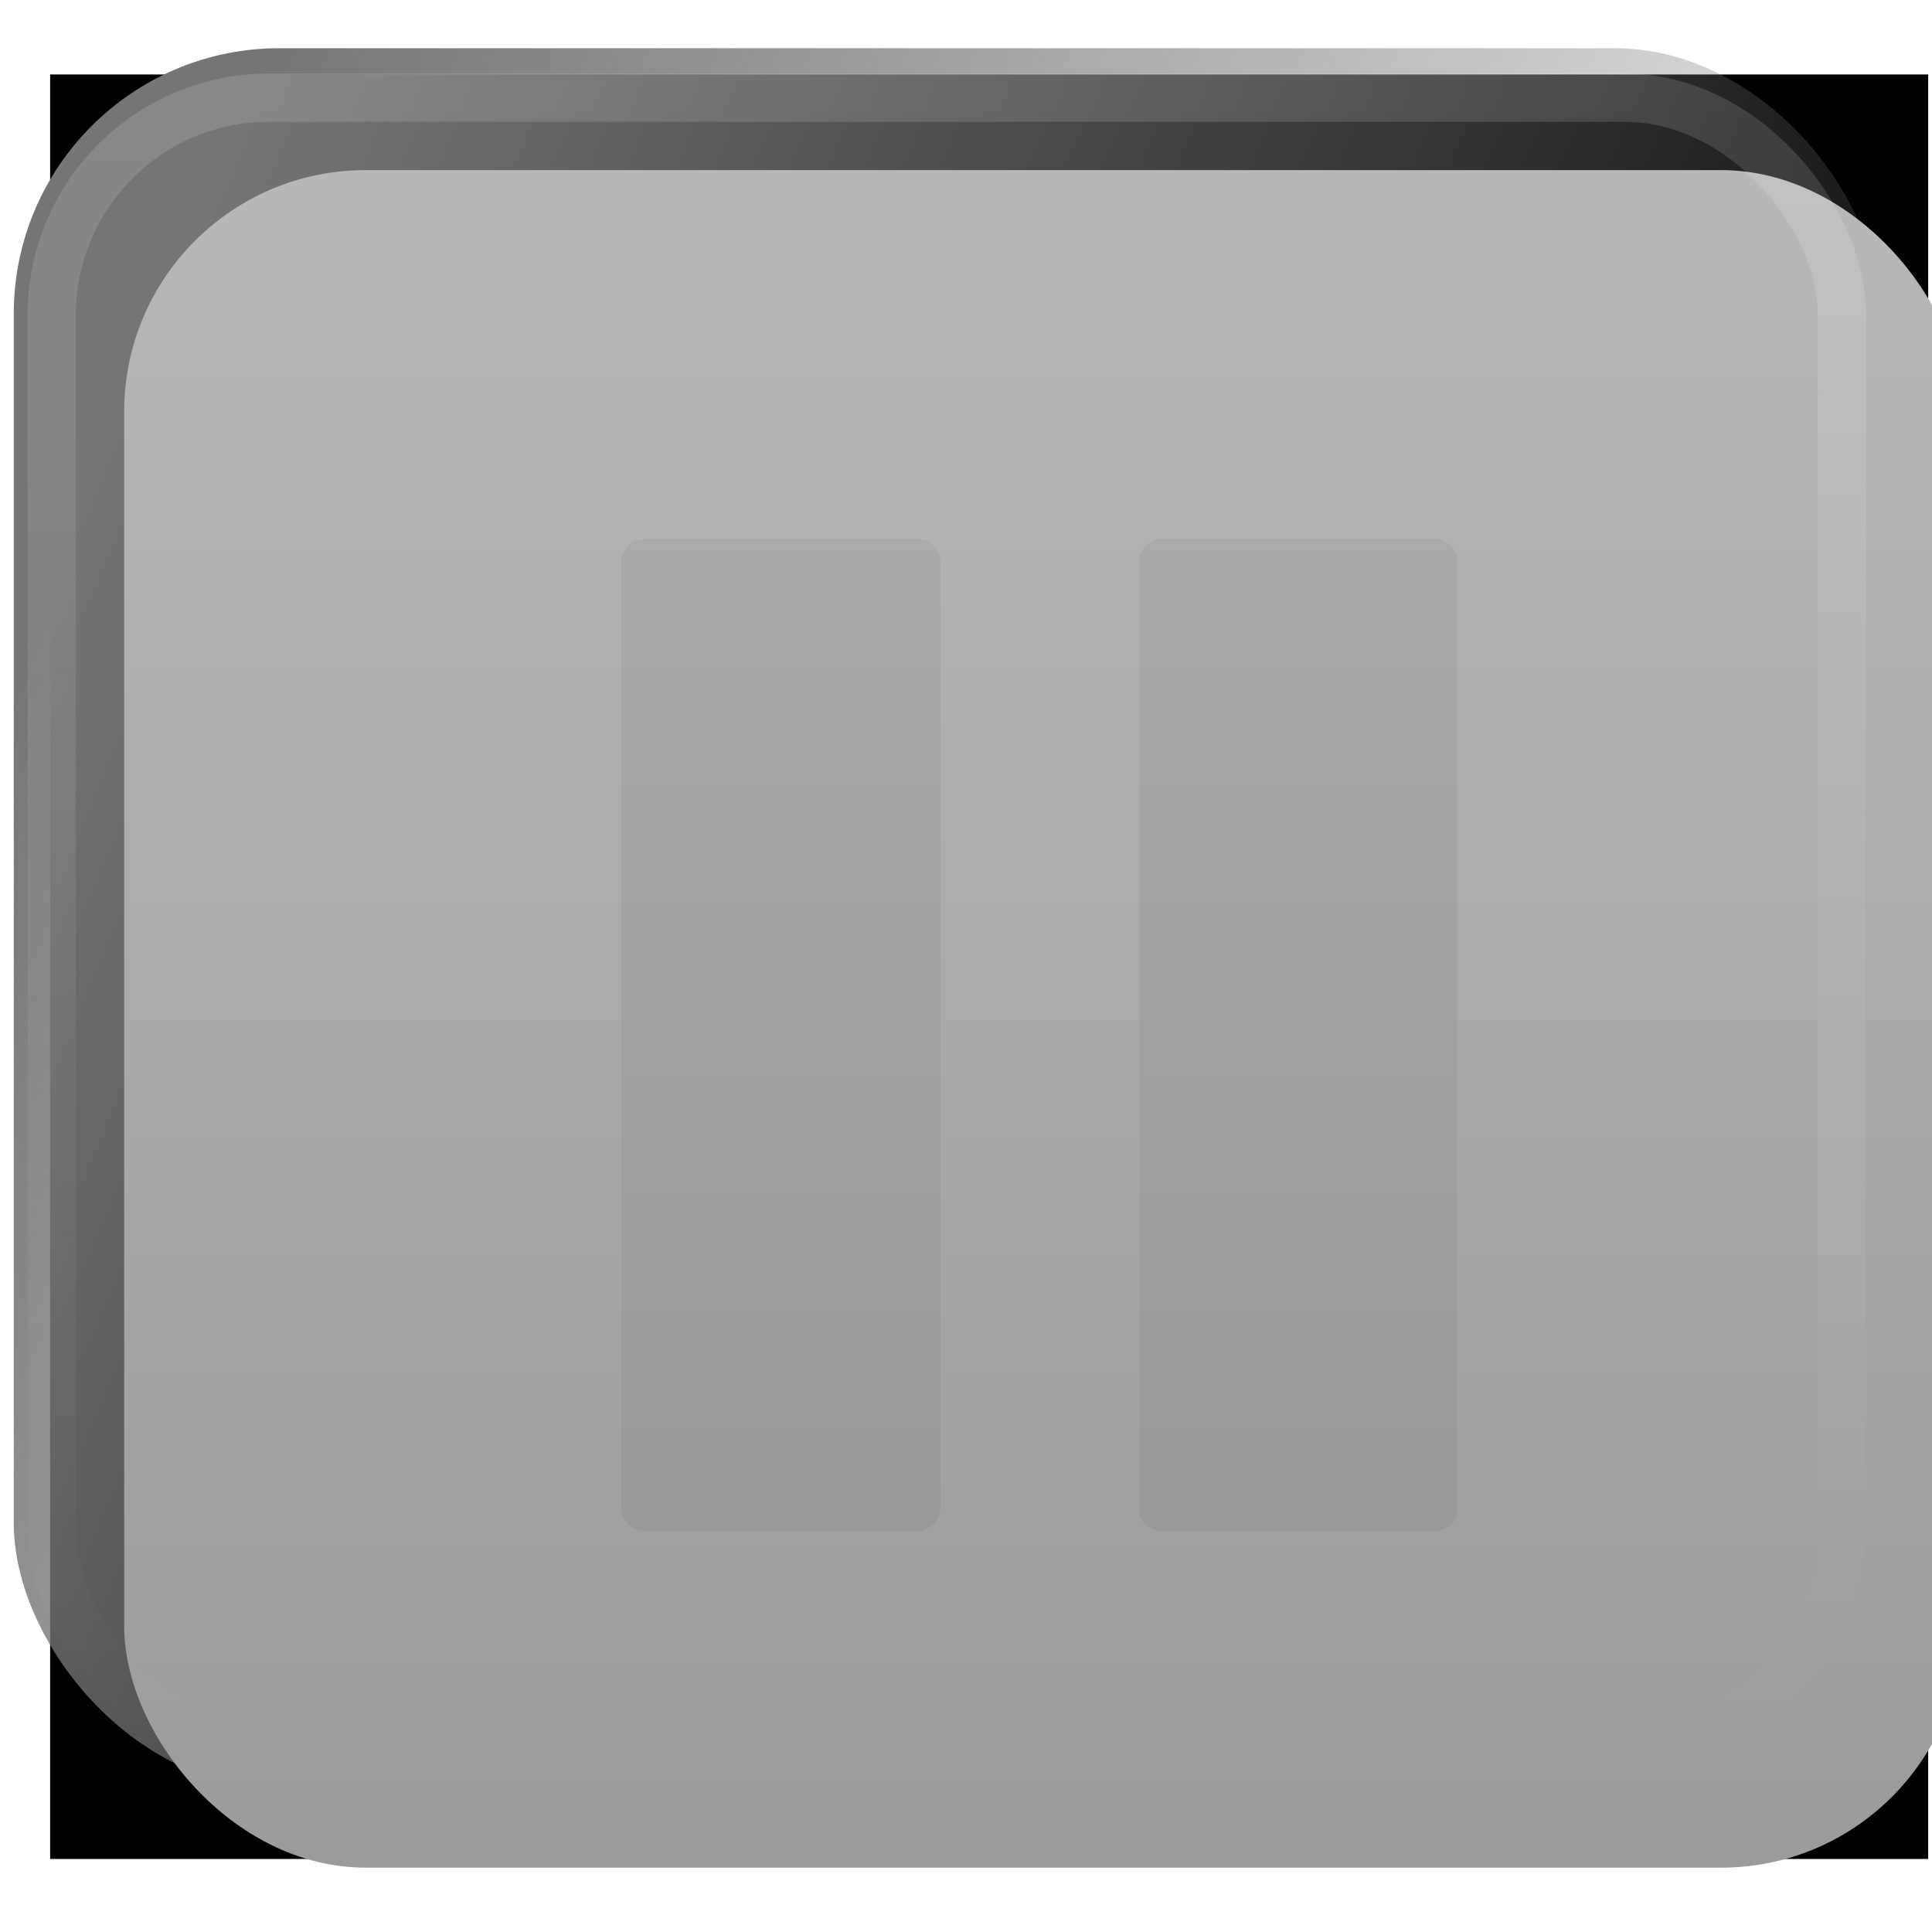 <svg width="40" height="40" viewBox="0 0 40 40" fill="none" xmlns="http://www.w3.org/2000/svg">
<g filter="url(#filter0_d_51_2034)">
<rect x="0.038" y="0.542" width="38.883" height="36.946" fill="black"/>
</g>
<rect x="0.285" y="0.998" width="38.635" height="36.034" rx="5.5" fill="url(#paint0_linear_51_2034)"/>
<g filter="url(#filter1_i_51_2034)">
<rect x="0.571" y="1.522" width="38.063" height="35.146" rx="5" fill="url(#paint1_linear_51_2034)"/>
</g>
<rect x="1.071" y="2.022" width="37.063" height="34.146" rx="4.5" stroke="url(#paint2_linear_51_2034)" stroke-opacity="0.25"/>
<g filter="url(#filter2_di_51_2034)">
<path d="M27.667 29.703H22.092C21.808 29.703 21.578 29.491 21.578 29.227V9.627C21.578 9.364 21.808 9.151 22.092 9.151H27.667C27.951 9.151 28.181 9.364 28.181 9.627V29.226C28.181 29.491 27.95 29.703 27.667 29.703ZM16.956 29.703H11.381C11.096 29.703 10.866 29.491 10.866 29.227V9.627C10.866 9.364 11.096 9.151 11.381 9.151H16.956C17.24 9.151 17.47 9.364 17.47 9.627V29.226C17.47 29.491 17.239 29.703 16.956 29.703Z" fill="black" fill-opacity="0.05" shape-rendering="crispEdges"/>
</g>
<defs>
<filter id="filter0_d_51_2034" x="0.038" y="0.542" width="39.883" height="37.946" filterUnits="userSpaceOnUse" color-interpolation-filters="sRGB">
<feFlood flood-opacity="0" result="BackgroundImageFix"/>
<feColorMatrix in="SourceAlpha" type="matrix" values="0 0 0 0 0 0 0 0 0 0 0 0 0 0 0 0 0 0 127 0" result="hardAlpha"/>
<feOffset dx="1" dy="1"/>
<feComposite in2="hardAlpha" operator="out"/>
<feColorMatrix type="matrix" values="0 0 0 0 1 0 0 0 0 1 0 0 0 0 1 0 0 0 0.5 0"/>
<feBlend mode="normal" in2="BackgroundImageFix" result="effect1_dropShadow_51_2034"/>
<feBlend mode="normal" in="SourceGraphic" in2="effect1_dropShadow_51_2034" result="shape"/>
</filter>
<filter id="filter1_i_51_2034" x="0.571" y="1.522" width="40.063" height="37.146" filterUnits="userSpaceOnUse" color-interpolation-filters="sRGB">
<feFlood flood-opacity="0" result="BackgroundImageFix"/>
<feBlend mode="normal" in="SourceGraphic" in2="BackgroundImageFix" result="shape"/>
<feColorMatrix in="SourceAlpha" type="matrix" values="0 0 0 0 0 0 0 0 0 0 0 0 0 0 0 0 0 0 127 0" result="hardAlpha"/>
<feOffset dx="2" dy="2"/>
<feGaussianBlur stdDeviation="2"/>
<feComposite in2="hardAlpha" operator="arithmetic" k2="-1" k3="1"/>
<feColorMatrix type="matrix" values="0 0 0 0 0 0 0 0 0 0 0 0 0 0 0 0 0 0 0.25 0"/>
<feBlend mode="normal" in2="shape" result="effect1_innerShadow_51_2034"/>
</filter>
<filter id="filter2_di_51_2034" x="10.866" y="9.151" width="18.315" height="21.552" filterUnits="userSpaceOnUse" color-interpolation-filters="sRGB">
<feFlood flood-opacity="0" result="BackgroundImageFix"/>
<feColorMatrix in="SourceAlpha" type="matrix" values="0 0 0 0 0 0 0 0 0 0 0 0 0 0 0 0 0 0 127 0" result="hardAlpha"/>
<feOffset dx="1" dy="1"/>
<feComposite in2="hardAlpha" operator="out"/>
<feColorMatrix type="matrix" values="0 0 0 0 1 0 0 0 0 1 0 0 0 0 1 0 0 0 0.75 0"/>
<feBlend mode="normal" in2="BackgroundImageFix" result="effect1_dropShadow_51_2034"/>
<feBlend mode="normal" in="SourceGraphic" in2="effect1_dropShadow_51_2034" result="shape"/>
<feColorMatrix in="SourceAlpha" type="matrix" values="0 0 0 0 0 0 0 0 0 0 0 0 0 0 0 0 0 0 127 0" result="hardAlpha"/>
<feOffset dx="1" dy="1"/>
<feComposite in2="hardAlpha" operator="arithmetic" k2="-1" k3="1"/>
<feColorMatrix type="matrix" values="0 0 0 0 0 0 0 0 0 0 0 0 0 0 0 0 0 0 0.25 0"/>
<feBlend mode="normal" in2="shape" result="effect2_innerShadow_51_2034"/>
</filter>
<linearGradient id="paint0_linear_51_2034" x1="5.704" y1="0.998" x2="43.018" y2="16.886" gradientUnits="userSpaceOnUse">
<stop stop-color="#757575"/>
<stop offset="1" stop-color="#787878" stop-opacity="0"/>
</linearGradient>
<linearGradient id="paint1_linear_51_2034" x1="19.603" y1="1.522" x2="19.603" y2="36.667" gradientUnits="userSpaceOnUse">
<stop stop-color="#B8B8B8"/>
<stop offset="1" stop-color="#9B9B9B"/>
</linearGradient>
<linearGradient id="paint2_linear_51_2034" x1="19.603" y1="1.522" x2="19.603" y2="36.667" gradientUnits="userSpaceOnUse">
<stop stop-color="white" stop-opacity="0.57"/>
<stop offset="1" stop-color="#FDFDFD" stop-opacity="0"/>
</linearGradient>
</defs>
</svg>

